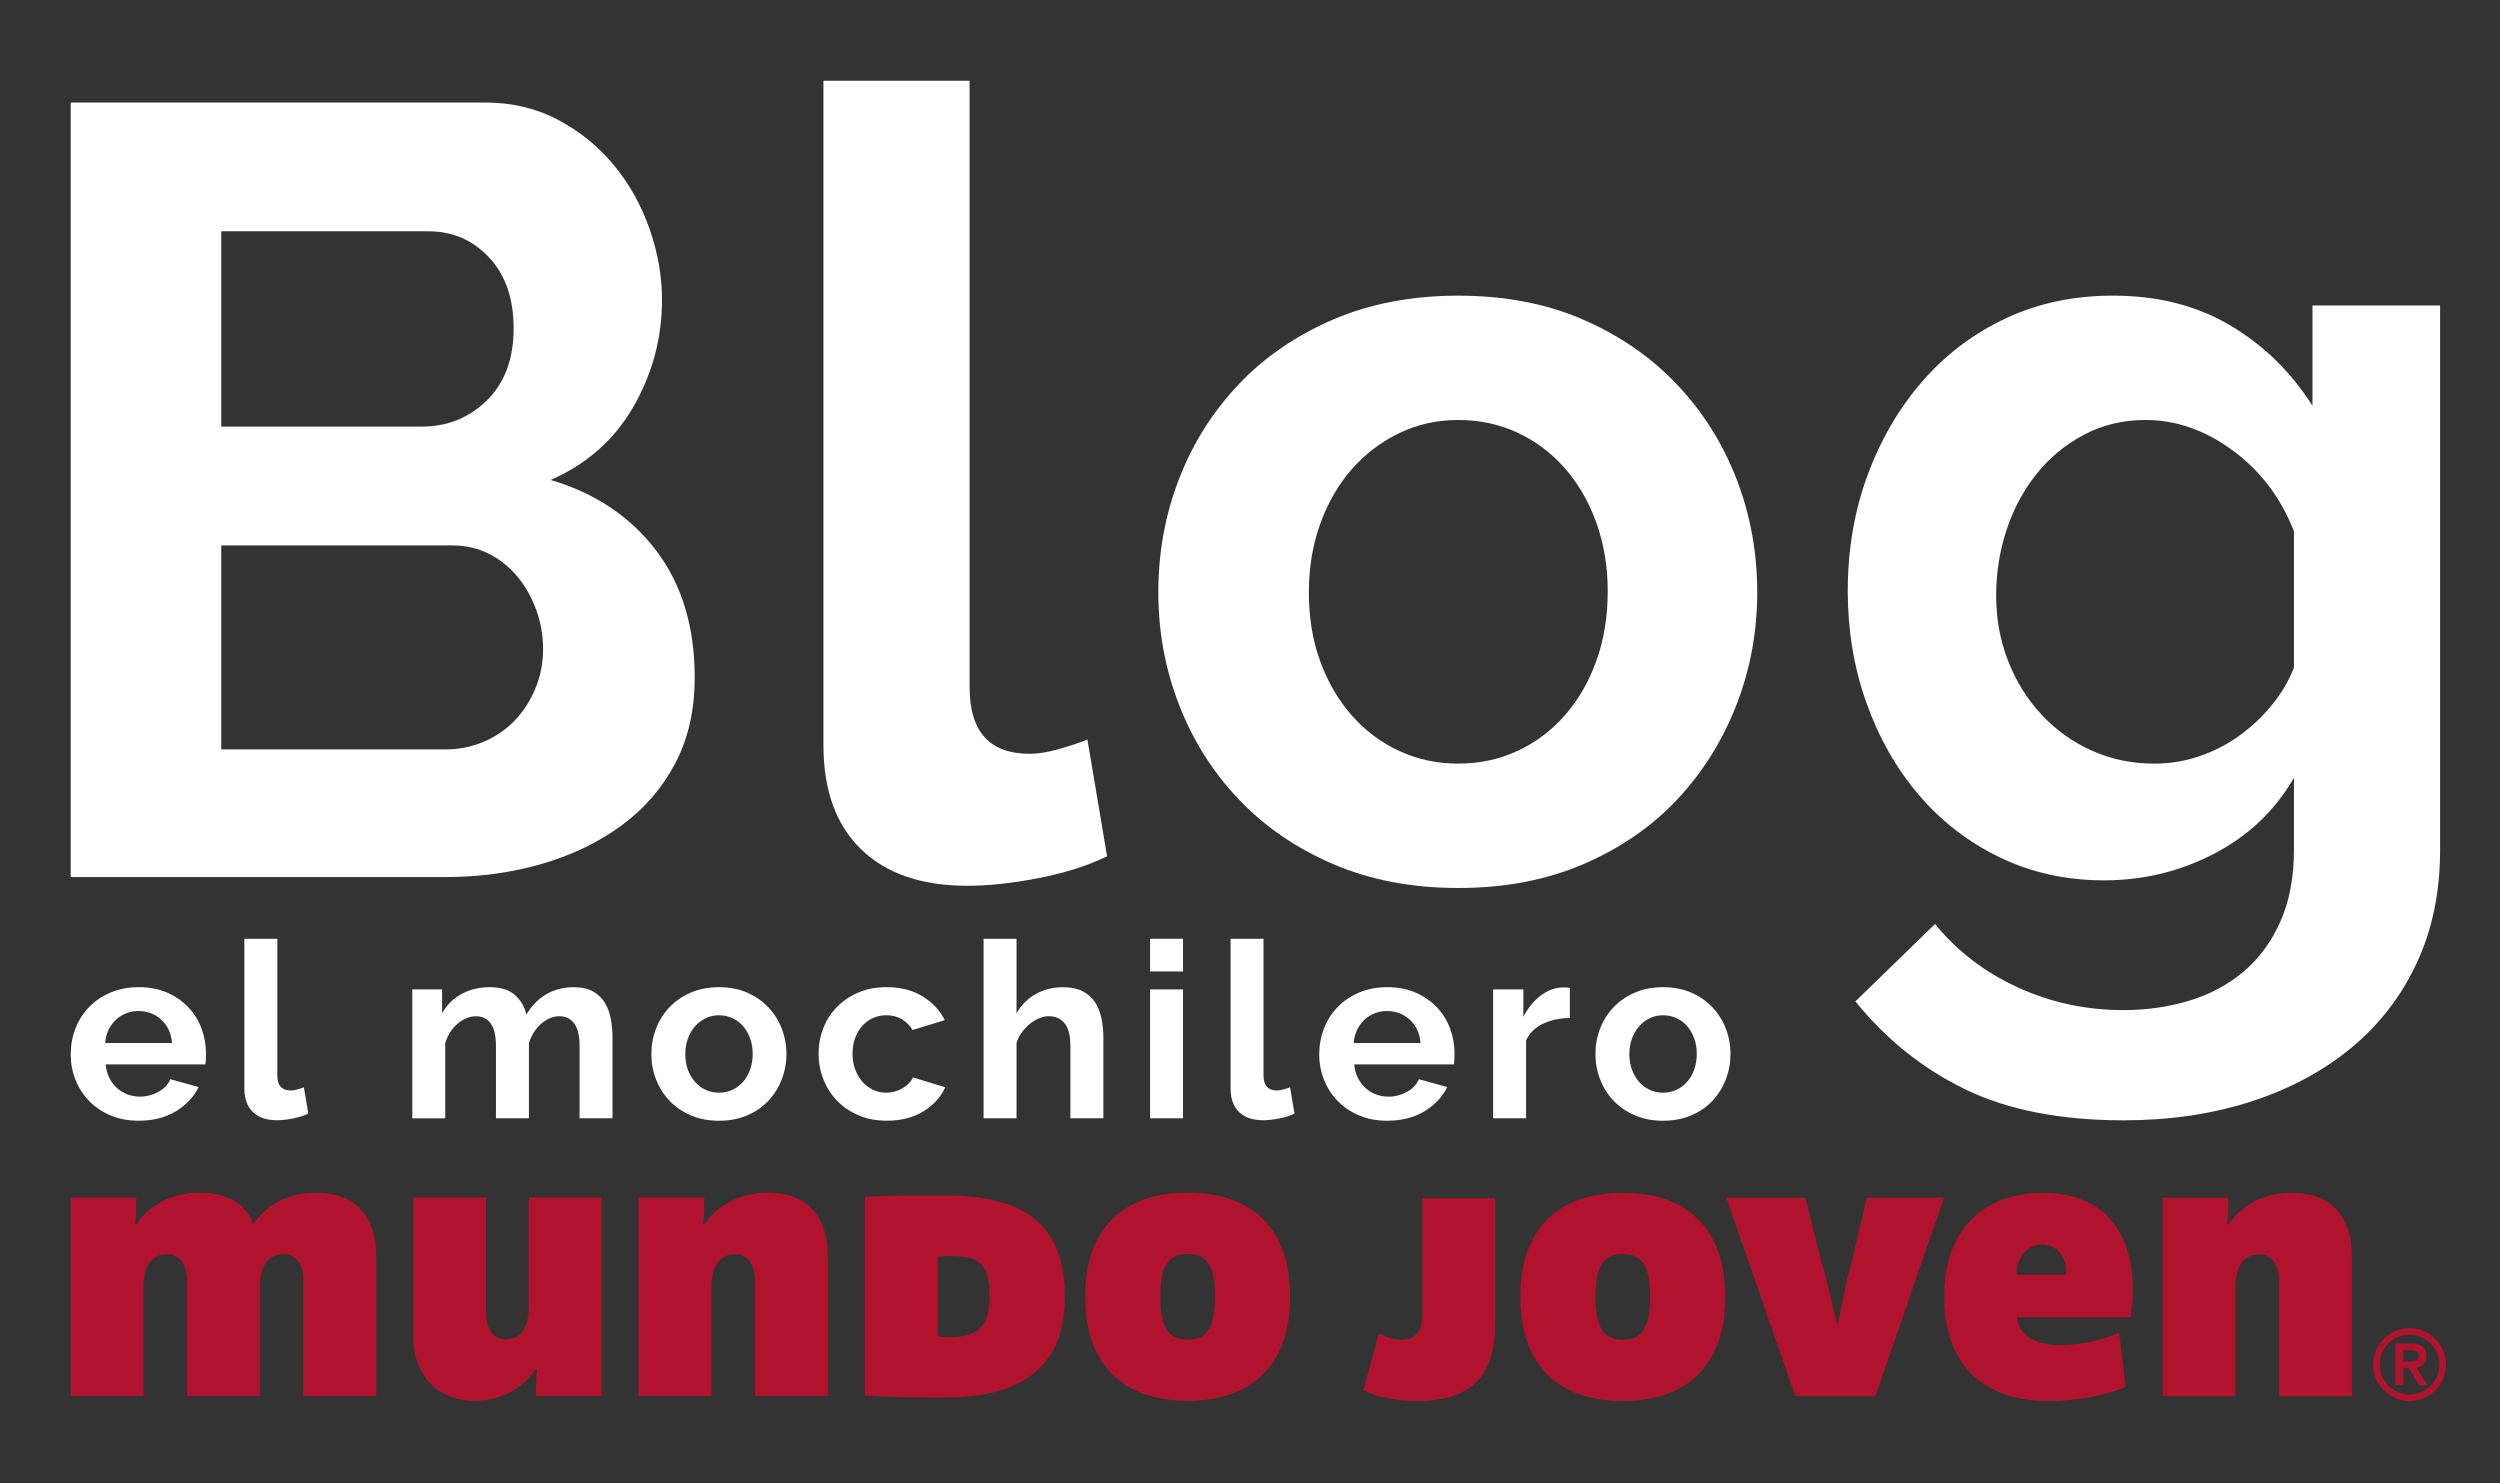 <?xml version="1.0" encoding="utf-8"?>
<!-- Generator: Adobe Illustrator 16.0.0, SVG Export Plug-In . SVG Version: 6.00 Build 0)  -->
<!DOCTYPE svg PUBLIC "-//W3C//DTD SVG 1.1//EN" "http://www.w3.org/Graphics/SVG/1.1/DTD/svg11.dtd">
<svg version="1.1" id="Layer_1" xmlns="http://www.w3.org/2000/svg" xmlns:xlink="http://www.w3.org/1999/xlink" x="0px" y="0px"
	 width="118px" height="70px" viewBox="0 0 118 70" enable-background="new 0 0 118 70" xml:space="preserve">
<rect x="0" y="0" width="118" height="70" fill="#333333" stroke="none"/>
<path fill="#FFFFFF" d="M32.79,31.976c0,1.544-0.307,2.902-0.927,4.067c-0.617,1.166-1.468,2.146-2.547,2.934
	c-1.082,0.79-2.337,1.392-3.76,1.804c-1.424,0.412-2.944,0.617-4.556,0.617H3.338V4.84h19.566c1.271,0,2.42,0.275,3.45,0.824
	c1.03,0.549,1.906,1.261,2.626,2.136c0.722,0.876,1.279,1.871,1.673,2.987c0.394,1.116,0.593,2.24,0.593,3.372
	c0,1.786-0.446,3.458-1.339,5.02c-0.893,1.563-2.198,2.721-3.913,3.475c2.093,0.619,3.75,1.725,4.969,3.321
	C32.181,27.572,32.79,29.573,32.79,31.976 M10.444,10.917v9.217h9.474c1.2,0,2.222-0.413,3.064-1.237
	c0.84-0.824,1.261-1.956,1.261-3.398c0-1.407-0.386-2.523-1.158-3.347c-0.772-0.823-1.725-1.235-2.857-1.235H10.444z M25.634,30.636
	c0-0.651-0.112-1.278-0.335-1.88c-0.224-0.599-0.523-1.124-0.901-1.57c-0.378-0.446-0.825-0.798-1.339-1.055
	c-0.515-0.258-1.082-0.387-1.699-0.387H10.444v9.629H21c0.651,0,1.26-0.12,1.827-0.36c0.567-0.241,1.056-0.575,1.468-1.005
	c0.412-0.428,0.738-0.935,0.977-1.518C25.513,31.907,25.634,31.289,25.634,30.636"/>
<path fill="#FFFFFF" d="M38.867,3.811h6.898v28.627c0,2.096,0.945,3.142,2.833,3.142c0.378,0,0.815-0.068,1.313-0.206
	c0.497-0.137,0.97-0.292,1.416-0.464l0.927,5.508c-0.927,0.449-2.009,0.791-3.243,1.031c-1.237,0.239-2.353,0.36-3.348,0.36
	c-2.162,0-3.837-0.575-5.021-1.725c-1.184-1.15-1.775-2.789-1.775-4.918V3.811z"/>
<path fill="#FFFFFF" d="M68.831,41.913c-2.195,0-4.17-0.379-5.921-1.133c-1.749-0.757-3.236-1.777-4.453-3.064
	c-1.219-1.286-2.155-2.77-2.806-4.453c-0.653-1.681-0.978-3.45-0.978-5.304c0-1.888,0.325-3.672,0.978-5.354
	c0.651-1.682,1.587-3.167,2.806-4.454c1.216-1.289,2.704-2.308,4.453-3.064c1.751-0.754,3.726-1.132,5.921-1.132
	c2.198,0,4.162,0.378,5.897,1.132c1.731,0.756,3.209,1.775,4.428,3.064c1.219,1.287,2.153,2.772,2.807,4.454
	c0.651,1.682,0.978,3.466,0.978,5.354c0,1.854-0.326,3.623-0.978,5.304c-0.653,1.683-1.581,3.167-2.78,4.453
	c-1.203,1.287-2.679,2.308-4.43,3.064C73.003,41.534,71.029,41.913,68.831,41.913 M61.778,27.958c0,1.202,0.181,2.292,0.541,3.269
	c0.359,0.979,0.855,1.828,1.493,2.549c0.634,0.721,1.382,1.279,2.24,1.673c0.856,0.397,1.783,0.593,2.778,0.593
	c0.996,0,1.923-0.196,2.781-0.593c0.858-0.394,1.604-0.952,2.239-1.673c0.636-0.721,1.135-1.578,1.494-2.575
	c0.36-0.993,0.541-2.093,0.541-3.293c0-1.169-0.181-2.248-0.541-3.245c-0.359-0.996-0.858-1.854-1.494-2.574
	c-0.636-0.722-1.381-1.279-2.239-1.675c-0.858-0.394-1.785-0.591-2.781-0.591c-0.995,0-1.922,0.205-2.778,0.617
	c-0.858,0.412-1.606,0.979-2.24,1.699c-0.638,0.722-1.134,1.58-1.493,2.576C61.958,25.71,61.778,26.792,61.778,27.958"/>
<path fill="#FFFFFF" d="M99.314,41.552c-1.785,0-3.424-0.359-4.916-1.081c-1.493-0.72-2.773-1.707-3.836-2.96
	c-1.066-1.253-1.888-2.704-2.471-4.351c-0.586-1.649-0.877-3.4-0.877-5.252c0-1.958,0.31-3.776,0.927-5.459
	c0.619-1.681,1.476-3.158,2.575-4.427c1.099-1.271,2.411-2.266,3.939-2.988c1.526-0.72,3.216-1.08,5.07-1.08
	c2.13,0,3.98,0.471,5.561,1.416c1.579,0.944,2.866,2.205,3.863,3.784v-4.737h6.024V40.11c0,1.991-0.37,3.776-1.108,5.354
	c-0.737,1.578-1.776,2.917-3.114,4.018c-1.339,1.098-2.917,1.938-4.737,2.521c-1.819,0.583-3.81,0.876-5.974,0.876
	c-2.985,0-5.482-0.49-7.492-1.468c-2.008-0.978-3.73-2.36-5.173-4.145l3.759-3.656c1.029,1.271,2.324,2.266,3.886,2.985
	c1.563,0.723,3.234,1.082,5.021,1.082c1.064,0,2.086-0.146,3.064-0.437c0.979-0.293,1.836-0.748,2.574-1.365
	c0.737-0.617,1.32-1.407,1.751-2.369c0.428-0.961,0.644-2.094,0.644-3.397v-3.398c-0.893,1.545-2.146,2.737-3.758,3.578
	C102.901,41.132,101.168,41.552,99.314,41.552 M101.683,36.043c0.756,0,1.476-0.121,2.163-0.362c0.686-0.239,1.313-0.564,1.88-0.977
	c0.564-0.412,1.071-0.893,1.519-1.442c0.446-0.549,0.79-1.134,1.029-1.751v-6.436c-0.617-1.578-1.579-2.849-2.884-3.81
	s-2.678-1.442-4.119-1.442c-1.065,0-2.033,0.232-2.908,0.696c-0.876,0.462-1.622,1.08-2.24,1.854
	c-0.618,0.772-1.091,1.654-1.418,2.65c-0.324,0.997-0.487,2.026-0.487,3.09c0,1.1,0.189,2.129,0.567,3.089
	c0.376,0.963,0.9,1.803,1.57,2.523c0.669,0.722,1.457,1.289,2.368,1.699C99.632,35.836,100.62,36.043,101.683,36.043"/>
<path fill="#FFFFFF" d="M6.542,52.898c-0.486,0-0.929-0.083-1.322-0.25c-0.395-0.166-0.732-0.391-1.01-0.679
	c-0.28-0.286-0.495-0.619-0.645-0.998c-0.152-0.379-0.227-0.776-0.227-1.194c0-0.434,0.073-0.842,0.221-1.225
	c0.146-0.383,0.359-0.72,0.639-1.01c0.277-0.29,0.616-0.521,1.016-0.692c0.397-0.17,0.845-0.255,1.34-0.255
	c0.495,0,0.937,0.085,1.329,0.255c0.391,0.171,0.724,0.4,0.997,0.686c0.276,0.286,0.485,0.618,0.627,0.998
	c0.144,0.38,0.215,0.774,0.215,1.185c0,0.101-0.002,0.197-0.006,0.29c-0.002,0.093-0.013,0.17-0.029,0.23h-4.7
	c0.022,0.241,0.081,0.454,0.174,0.639c0.093,0.187,0.213,0.345,0.359,0.477c0.148,0.132,0.314,0.231,0.499,0.303
	c0.186,0.068,0.379,0.104,0.582,0.104c0.308,0,0.6-0.075,0.876-0.226c0.274-0.151,0.462-0.351,0.562-0.598l1.336,0.371
	C9.15,51.772,8.792,52.154,8.3,52.452C7.81,52.751,7.225,52.898,6.542,52.898 M8.121,49.231c-0.039-0.458-0.207-0.823-0.505-1.097
	c-0.296-0.276-0.659-0.414-1.085-0.414c-0.209,0-0.404,0.039-0.586,0.112c-0.18,0.072-0.343,0.176-0.481,0.306
	c-0.14,0.132-0.253,0.292-0.343,0.477c-0.089,0.187-0.142,0.392-0.156,0.616H8.121z"/>
<path fill="#FFFFFF" d="M11.534,44.31h1.555v6.453c0,0.473,0.213,0.708,0.637,0.708c0.085,0,0.184-0.015,0.296-0.047
	c0.114-0.03,0.219-0.064,0.321-0.104l0.209,1.241c-0.209,0.103-0.453,0.179-0.733,0.233c-0.278,0.053-0.529,0.081-0.754,0.081
	c-0.487,0-0.864-0.129-1.132-0.39c-0.265-0.26-0.399-0.629-0.399-1.109V44.31z"/>
<path fill="#FFFFFF" d="M28.911,52.782h-1.555v-3.413c0-0.485-0.086-0.843-0.256-1.065c-0.17-0.227-0.403-0.337-0.697-0.337
	c-0.303,0-0.589,0.117-0.858,0.353c-0.272,0.237-0.465,0.544-0.58,0.922v3.541h-1.556v-3.413c0-0.485-0.085-0.843-0.251-1.065
	c-0.166-0.227-0.396-0.337-0.69-0.337c-0.302,0-0.59,0.115-0.866,0.347c-0.274,0.233-0.468,0.539-0.586,0.918v3.551h-1.555V46.7
	h1.405v1.126c0.225-0.396,0.531-0.698,0.923-0.911c0.391-0.213,0.837-0.319,1.34-0.319c0.511,0,0.905,0.124,1.178,0.371
	c0.276,0.25,0.455,0.554,0.54,0.919c0.248-0.418,0.562-0.738,0.941-0.959c0.379-0.22,0.813-0.331,1.3-0.331
	c0.371,0,0.677,0.07,0.917,0.209c0.239,0.14,0.426,0.321,0.557,0.545c0.132,0.225,0.224,0.48,0.272,0.767
	c0.051,0.286,0.077,0.576,0.077,0.87V52.782z"/>
<path fill="#FFFFFF" d="M33.937,52.899c-0.495,0-0.939-0.085-1.335-0.256c-0.395-0.171-0.73-0.4-1.004-0.69
	c-0.275-0.29-0.486-0.625-0.632-1.004c-0.148-0.379-0.221-0.778-0.221-1.196c0-0.426,0.073-0.828,0.221-1.207
	c0.146-0.379,0.357-0.713,0.632-1.003c0.274-0.29,0.609-0.521,1.004-0.691c0.396-0.171,0.84-0.257,1.335-0.257
	c0.494,0,0.939,0.086,1.33,0.257c0.39,0.17,0.722,0.401,0.998,0.691c0.274,0.29,0.485,0.624,0.633,1.003
	c0.146,0.379,0.221,0.781,0.221,1.207c0,0.418-0.075,0.817-0.221,1.196c-0.148,0.379-0.357,0.714-0.627,1.004
	c-0.272,0.29-0.604,0.52-0.998,0.69C34.877,52.814,34.431,52.899,33.937,52.899 M32.347,49.753c0,0.271,0.041,0.518,0.122,0.738
	c0.081,0.219,0.194,0.411,0.336,0.574c0.144,0.163,0.313,0.288,0.505,0.377c0.195,0.089,0.404,0.134,0.627,0.134
	c0.225,0,0.434-0.045,0.626-0.134c0.195-0.089,0.364-0.214,0.506-0.377c0.143-0.163,0.255-0.357,0.336-0.58
	c0.081-0.226,0.122-0.473,0.122-0.744c0-0.262-0.041-0.507-0.122-0.73c-0.081-0.225-0.193-0.418-0.336-0.58
	c-0.142-0.165-0.311-0.29-0.506-0.378c-0.192-0.089-0.401-0.133-0.626-0.133c-0.223,0-0.432,0.046-0.627,0.138
	c-0.192,0.094-0.361,0.221-0.505,0.384c-0.142,0.162-0.255,0.356-0.336,0.58C32.388,49.246,32.347,49.489,32.347,49.753"/>
<path fill="#FFFFFF" d="M38.637,49.741c0-0.424,0.073-0.828,0.221-1.207c0.146-0.379,0.359-0.711,0.639-0.998
	c0.278-0.285,0.615-0.516,1.01-0.686c0.393-0.17,0.839-0.256,1.334-0.256c0.666,0,1.233,0.146,1.702,0.432
	c0.466,0.284,0.817,0.66,1.05,1.125l-1.52,0.465c-0.132-0.225-0.307-0.396-0.524-0.519c-0.217-0.119-0.456-0.178-0.72-0.178
	c-0.223,0-0.432,0.045-0.627,0.134c-0.192,0.087-0.36,0.212-0.504,0.371c-0.143,0.158-0.256,0.349-0.337,0.574
	c-0.081,0.225-0.122,0.472-0.122,0.742c0,0.271,0.043,0.519,0.128,0.745c0.085,0.222,0.199,0.417,0.343,0.578
	c0.144,0.163,0.312,0.288,0.505,0.379c0.193,0.089,0.397,0.133,0.614,0.133c0.28,0,0.536-0.071,0.773-0.209
	c0.235-0.14,0.399-0.311,0.493-0.511l1.521,0.465c-0.209,0.464-0.554,0.843-1.033,1.137c-0.48,0.294-1.056,0.44-1.73,0.44
	c-0.494,0-0.941-0.085-1.334-0.256c-0.395-0.17-0.732-0.399-1.01-0.689c-0.28-0.29-0.495-0.627-0.645-1.009
	C38.712,50.56,38.637,50.158,38.637,49.741"/>
<path fill="#FFFFFF" d="M52.079,52.782h-1.556v-3.413c0-0.478-0.089-0.833-0.267-1.062c-0.179-0.229-0.43-0.341-0.754-0.341
	c-0.138,0-0.286,0.029-0.441,0.091c-0.156,0.063-0.302,0.149-0.441,0.262c-0.139,0.113-0.266,0.245-0.384,0.401
	c-0.115,0.153-0.2,0.324-0.256,0.511v3.551h-1.555V44.31h1.555v3.517c0.225-0.396,0.53-0.698,0.913-0.911s0.807-0.319,1.27-0.319
	c0.395,0,0.716,0.068,0.965,0.203c0.248,0.136,0.44,0.315,0.58,0.541c0.138,0.223,0.235,0.479,0.29,0.765
	c0.053,0.288,0.081,0.582,0.081,0.882V52.782z"/>
<path fill="#FFFFFF" d="M54.283,44.31h1.556v1.543h-1.556V44.31z M54.283,46.701h1.556v6.082h-1.556V46.701z"/>
<path fill="#FFFFFF" d="M58.082,44.31h1.556v6.453c0,0.473,0.213,0.708,0.637,0.708c0.085,0,0.185-0.015,0.296-0.047
	c0.113-0.03,0.219-0.064,0.32-0.104l0.209,1.241c-0.209,0.103-0.452,0.179-0.732,0.233c-0.277,0.053-0.529,0.081-0.754,0.081
	c-0.487,0-0.864-0.129-1.132-0.39c-0.266-0.26-0.399-0.629-0.399-1.109V44.31z"/>
<path fill="#FFFFFF" d="M65.473,52.898c-0.486,0-0.929-0.083-1.322-0.25c-0.396-0.166-0.731-0.391-1.01-0.679
	c-0.279-0.286-0.495-0.619-0.645-0.998c-0.152-0.379-0.228-0.776-0.228-1.194c0-0.434,0.073-0.842,0.221-1.225
	c0.146-0.383,0.359-0.72,0.64-1.01c0.276-0.29,0.616-0.521,1.016-0.692c0.397-0.17,0.845-0.255,1.341-0.255
	c0.494,0,0.937,0.085,1.328,0.255c0.392,0.171,0.724,0.4,0.998,0.686c0.275,0.286,0.484,0.618,0.626,0.998
	c0.145,0.38,0.215,0.774,0.215,1.185c0,0.101-0.002,0.197-0.006,0.29c-0.002,0.093-0.012,0.17-0.028,0.23h-4.7
	c0.021,0.241,0.081,0.454,0.174,0.639c0.094,0.187,0.213,0.345,0.359,0.477c0.147,0.132,0.314,0.231,0.499,0.303
	c0.187,0.068,0.379,0.104,0.581,0.104c0.309,0,0.601-0.075,0.876-0.226c0.274-0.151,0.463-0.351,0.563-0.598l1.336,0.371
	c-0.225,0.464-0.584,0.846-1.074,1.144C66.74,52.751,66.155,52.898,65.473,52.898 M67.051,49.231
	c-0.039-0.458-0.207-0.823-0.505-1.097c-0.296-0.276-0.659-0.414-1.085-0.414c-0.209,0-0.403,0.039-0.586,0.112
	c-0.181,0.072-0.344,0.176-0.48,0.306c-0.141,0.132-0.254,0.292-0.343,0.477c-0.09,0.187-0.143,0.392-0.156,0.616H67.051z"/>
<path fill="#FFFFFF" d="M74.098,48.048c-0.473,0.008-0.892,0.097-1.266,0.271c-0.371,0.175-0.637,0.438-0.801,0.786v3.678h-1.556
	V46.7h1.428v1.301c0.209-0.417,0.483-0.755,0.819-1.011c0.337-0.255,0.691-0.383,1.063-0.383c0.086,0,0.148,0.002,0.191,0.006
	c0.042,0.004,0.083,0.01,0.121,0.018V48.048z"/>
<path fill="#FFFFFF" d="M78.498,52.899c-0.495,0-0.939-0.085-1.335-0.256s-0.73-0.4-1.004-0.69c-0.275-0.29-0.486-0.625-0.633-1.004
	c-0.147-0.379-0.221-0.778-0.221-1.196c0-0.426,0.073-0.828,0.221-1.207c0.146-0.379,0.357-0.713,0.633-1.003
	c0.273-0.29,0.608-0.521,1.004-0.691c0.396-0.171,0.84-0.257,1.335-0.257c0.494,0,0.938,0.086,1.33,0.257
	c0.389,0.17,0.722,0.401,0.997,0.691c0.274,0.29,0.485,0.624,0.633,1.003c0.146,0.379,0.221,0.781,0.221,1.207
	c0,0.418-0.074,0.817-0.221,1.196c-0.147,0.379-0.356,0.714-0.626,1.004c-0.272,0.29-0.604,0.52-0.998,0.69
	C79.438,52.814,78.992,52.899,78.498,52.899 M76.907,49.753c0,0.271,0.041,0.518,0.122,0.738c0.081,0.219,0.194,0.411,0.337,0.574
	c0.144,0.163,0.312,0.288,0.505,0.377c0.194,0.089,0.403,0.134,0.627,0.134c0.225,0,0.434-0.045,0.626-0.134
	c0.195-0.089,0.363-0.214,0.505-0.377c0.145-0.163,0.256-0.357,0.337-0.58c0.081-0.226,0.122-0.473,0.122-0.744
	c0-0.262-0.041-0.507-0.122-0.73c-0.081-0.225-0.192-0.418-0.337-0.58c-0.142-0.165-0.31-0.29-0.505-0.378
	c-0.192-0.089-0.401-0.133-0.626-0.133c-0.224,0-0.433,0.046-0.627,0.138c-0.193,0.094-0.361,0.221-0.505,0.384
	c-0.143,0.162-0.256,0.356-0.337,0.58C76.948,49.246,76.907,49.489,76.907,49.753"/>
<path fill="#B1132F" d="M44.562,65.965c-1.565,0-2.567-0.017-3.736-0.092v-9.382c1.057-0.072,2.462-0.067,3.839-0.067
	c4.165,0,5.595,1.8,5.595,4.782C50.259,64.319,48.488,65.965,44.562,65.965 M44.86,59.282c-0.282,0-0.391,0.021-0.598,0.037v3.753
	c0.114,0.02,0.144,0.038,0.561,0.038c1.401,0,1.891-0.563,1.891-1.991C46.714,59.689,46.245,59.282,44.86,59.282"/>
<path fill="#B1132F" d="M11.955,57.782c0.619-0.927,1.679-1.489,2.947-1.489c1.861,0,2.852,1.091,2.852,3.01v6.588h-3.434v-5.485
	c0-0.702-0.353-1.209-0.91-1.209c-0.663,0-1.144,0.397-1.144,1.585v5.109H8.828v-5.485c0-0.702-0.355-1.209-0.912-1.209
	c-0.661,0-1.145,0.397-1.145,1.585v5.109H3.338V56.52h3.094c0,0.245,0.011,0.774-0.063,1.263h0.08
	c0.585-0.925,1.716-1.489,2.963-1.489C10.563,56.293,11.542,56.689,11.955,57.782"/>
<path fill="#B1132F" d="M33.579,65.891h-3.432V56.52h3.094c0,0.245,0.012,0.851-0.064,1.264h0.082
	c0.616-0.928,1.694-1.49,2.961-1.49c1.861,0,2.853,1.09,2.853,3.009v6.589h-3.437v-5.484c0-0.702-0.354-1.209-0.911-1.209
	c-0.661,0-1.146,0.396-1.146,1.585V65.891z"/>
<path fill="#B1132F" d="M24.961,56.52h3.433v9.371H25.3c0-0.244-0.012-0.848,0.062-1.265h-0.079
	c-0.618,0.928-1.658,1.493-2.926,1.493c-1.648,0-2.85-1.193-2.85-3.01v-6.59h3.435v5.485c0,0.702,0.354,1.211,0.912,1.211
	c0.659,0,1.107-0.399,1.107-1.587V56.52z"/>
<path fill="#B1132F" d="M56.056,56.294c-2.977,0-4.836,1.634-4.836,4.913c0,3.275,1.859,4.911,4.836,4.911
	c2.979,0,4.837-1.636,4.837-4.911C60.893,57.928,59.035,56.294,56.056,56.294 M56.056,63.231c-0.974,0-1.287-0.669-1.287-2.024
	c0-1.36,0.313-2.025,1.287-2.025c0.976,0,1.288,0.665,1.288,2.025C57.344,62.563,57.032,63.231,56.056,63.231"/>
<path fill="#B1132F" d="M66.866,66.127c-0.955,0-1.942-0.202-2.517-0.515l0.733-2.675c0.327,0.183,0.721,0.301,1.022,0.301
	c0.651,0,1.028-0.323,1.028-1.155v-5.526h3.435v5.93C70.568,64.86,69.532,66.127,66.866,66.127"/>
<path fill="#B1132F" d="M88.517,65.898H84.74l-3.259-9.369h3.732l0.756,3.013c0.244,0.753,0.545,2.193,0.734,2.967h0.039
	c0.169-0.754,0.396-2.1,0.641-2.875l0.734-3.104h3.641L88.517,65.898z"/>
<path fill="#B1132F" d="M100.553,62.176h-5.364c0.107,0.776,0.726,1.311,2.063,1.311c0.887,0,1.83-0.169,2.772-0.584l0.303,2.564
	c-1.131,0.453-2.471,0.66-3.621,0.66c-3.304,0-4.941-1.916-4.941-4.913c0-3.347,2.032-4.913,4.676-4.913
	c2.903,0,4.224,1.925,4.224,4.526C100.665,61.3,100.63,61.788,100.553,62.176 M96.367,58.741c-0.563,0-1.186,0.459-1.186,1.425h2.34
	C97.557,59.169,96.97,58.741,96.367,58.741"/>
<path fill="#B1132F" d="M105.513,65.898h-3.431v-9.369h3.094c0,0.242,0.011,0.847-0.064,1.262h0.082
	c0.614-0.93,1.694-1.491,2.961-1.491c1.861,0,2.852,1.089,2.852,3.011v6.588h-3.436v-5.484c0-0.701-0.354-1.211-0.913-1.211
	c-0.659,0-1.145,0.396-1.145,1.588V65.898z"/>
<path fill="#B1132F" d="M76.596,56.301c-2.979,0-4.836,1.634-4.836,4.913c0,3.275,1.857,4.913,4.836,4.913s4.835-1.638,4.835-4.913
	C81.431,57.935,79.575,56.301,76.596,56.301 M76.596,63.238c-0.975,0-1.287-0.667-1.287-2.024c0-1.358,0.313-2.026,1.287-2.026
	c0.974,0,1.287,0.668,1.287,2.026C77.883,62.571,77.57,63.238,76.596,63.238"/>
<path fill="#B1132F" d="M113.735,62.691c0.944,0,1.716,0.77,1.716,1.718c0,0.945-0.771,1.718-1.716,1.718
	c-0.95,0-1.721-0.772-1.721-1.718C112.014,63.461,112.785,62.691,113.735,62.691 M113.735,65.822c0.778,0,1.41-0.634,1.41-1.413
	c0-0.781-0.632-1.412-1.41-1.412c-0.785,0-1.415,0.631-1.415,1.412C112.32,65.188,112.95,65.822,113.735,65.822 M113.072,63.414
	h0.759c0.47,0,0.689,0.214,0.689,0.592c0,0.342-0.202,0.508-0.47,0.541l0.513,0.83h-0.381l-0.485-0.803h-0.267v0.803h-0.358V63.414z
	 M113.43,64.271h0.267c0.221,0,0.464-0.016,0.464-0.276c0-0.265-0.243-0.273-0.464-0.273h-0.267V64.271z"/>
</svg>
